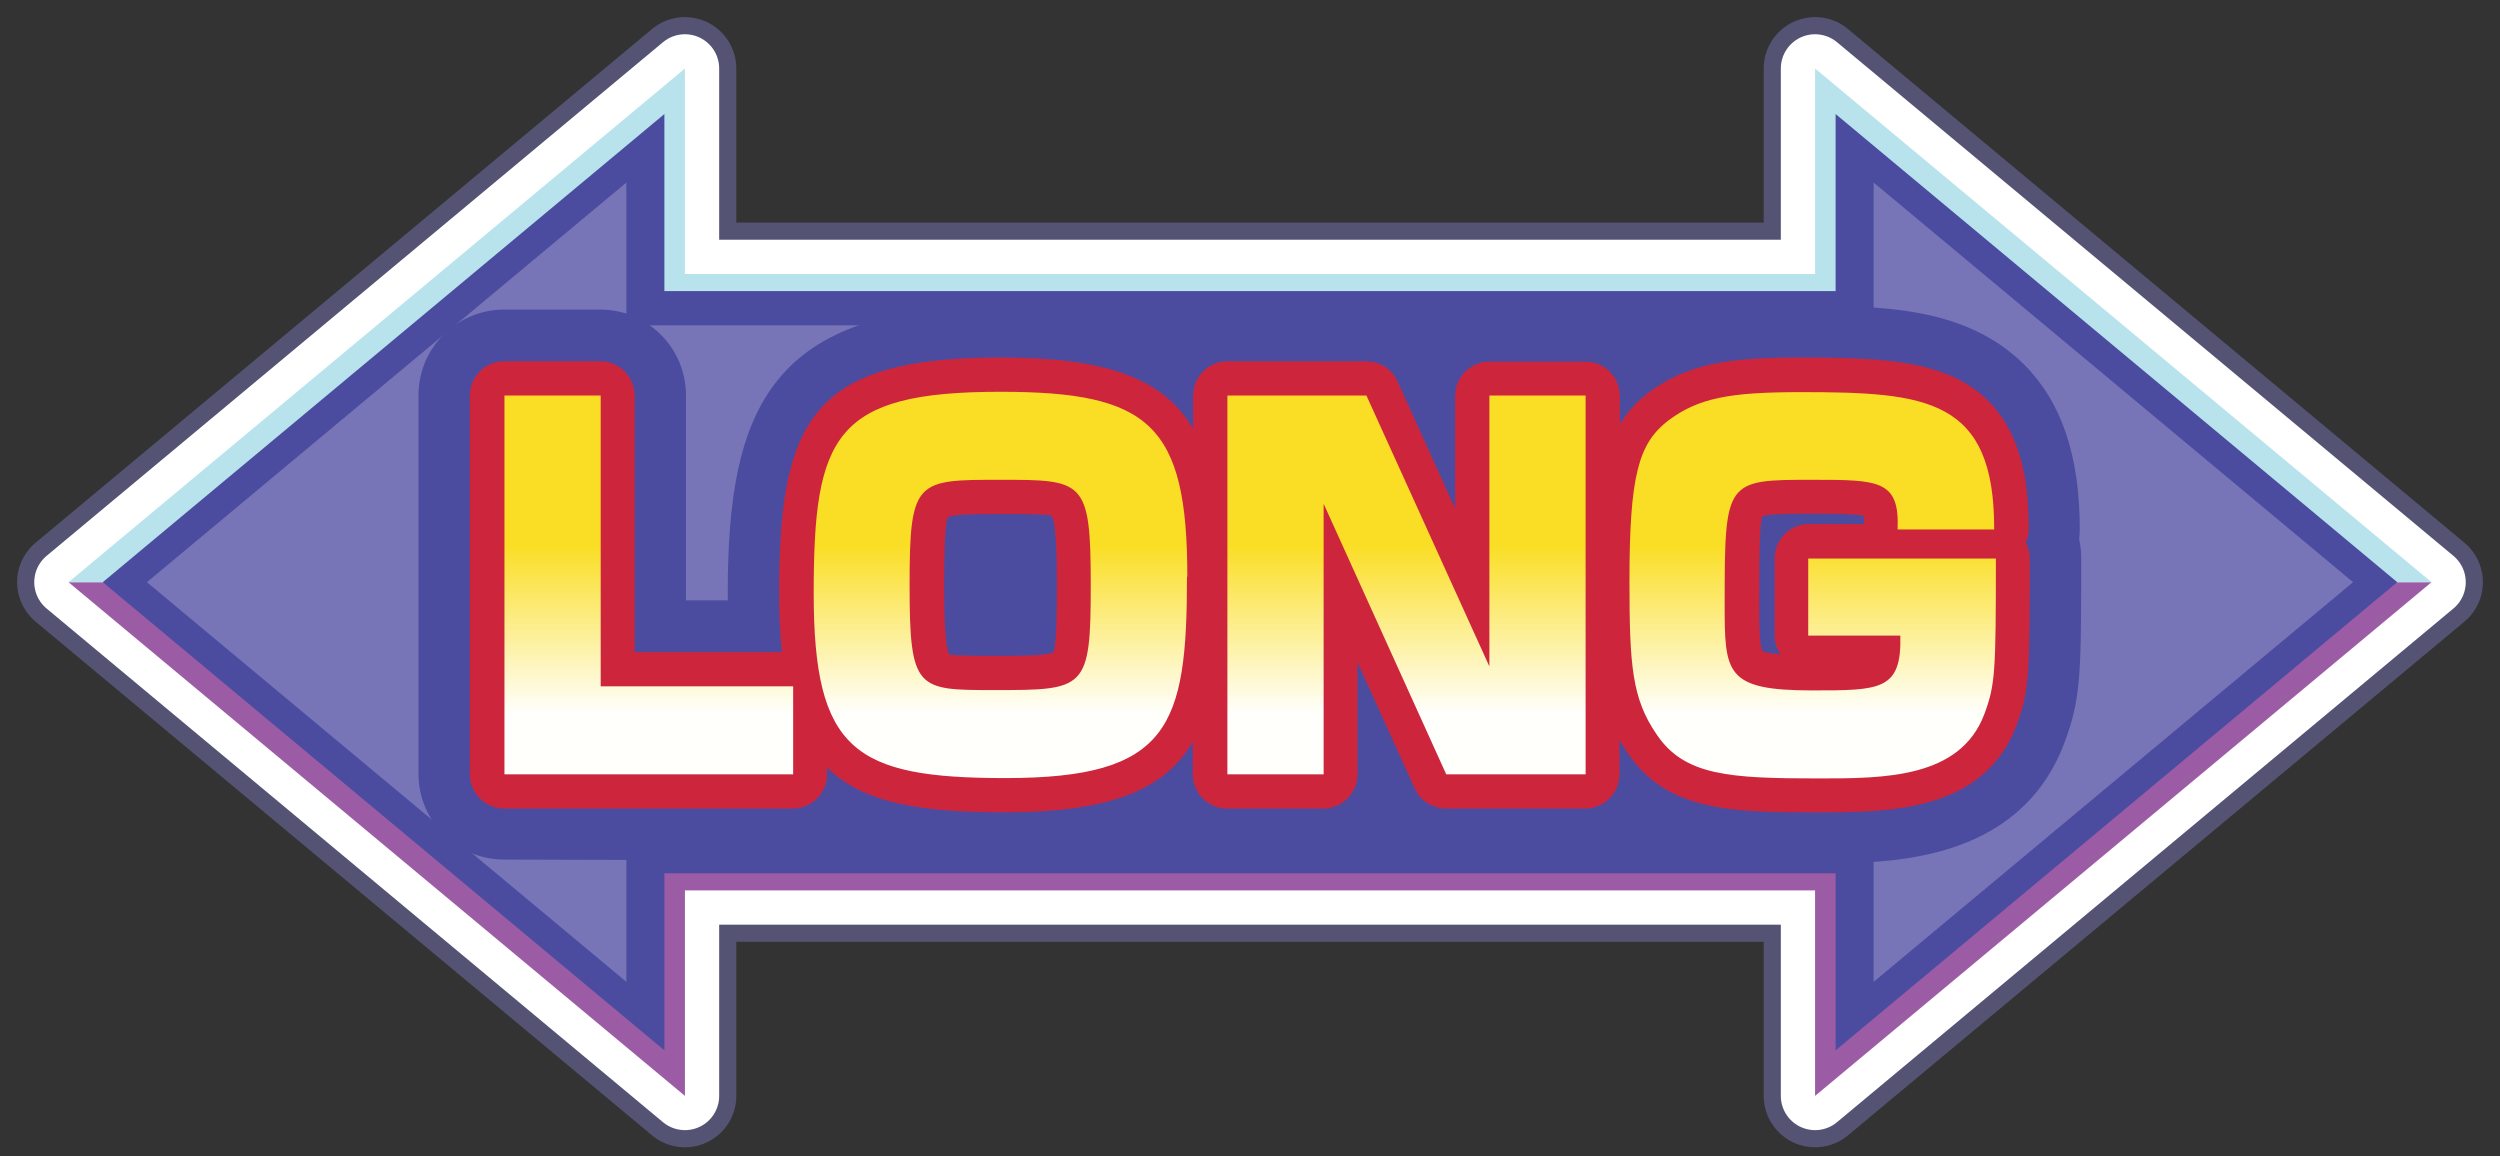 <?xml version="1.0" encoding="UTF-8"?><svg id="a" xmlns="http://www.w3.org/2000/svg" xmlns:xlink="http://www.w3.org/1999/xlink" viewBox="0 0 73 33.76"><rect x="0" y="0" width="73" height="33.76" fill="#333333" stroke="none"/><defs><style>.c{fill:url(#b);}.d{fill:#b8e3ed;}.e{fill:#4b4ca0;}.f{fill:rgba(237,28,36,.8);}.g{fill:#fff;stroke:rgba(118,117,183,.5);stroke-width:3px;}.g,.h{stroke-linejoin:round;}.i{fill:#9c5ca5;}.j{fill:#7775b7;}.h{fill:none;stroke:#fff;stroke-width:2px;}</style><linearGradient id="b" x1="36.5" y1="22.72" x2="36.5" y2="11.44" gradientUnits="userSpaceOnUse"><stop offset=".17" stop-color="#fffffb"/><stop offset=".6" stop-color="#fade26"/></linearGradient></defs><path class="g" d="M20,32L2,17,20,2v30ZM53,2l18,15-18,15V2ZM53,8H20v18h33V8Z"/><path class="h" d="M20,32L2,17,20,2v30ZM53,2l18,15-18,15V2ZM53,8H20v18h33V8Z"/><path class="i" d="M20,17h51l-18,15v-6H20v6L2,17h18Z"/><path class="d" d="M53,17H2L20,2v6h33V2l18,15h-18Z"/><path class="e" d="M19.4,30.67L3,17,19.4,3.33v27.33Z"/><path class="e" d="M53.6,3.33l16.4,13.67-16.4,13.67V3.33Z"/><rect class="e" x="18.5" y="8.5" width="36" height="17"/><path class="j" d="M18.29,28.67l-14-11.67,14-11.67v23.33Z"/><path class="j" d="M54.71,5.33l14,11.67-14,11.67V5.33Z"/><rect class="j" x="18" y="9.5" width="37" height="15"/><path class="e" d="M60.71,15.76c.01-.1.02-.2.02-.3,0-2.13-.52-3.7-1.61-4.8-1.72-1.73-4.27-1.73-6.53-1.73h-23.39c-6.68,0-7.95,2.95-7.95,8.38,0,.08,0,.15,0,.22h-1.22v-5.99c0-1.38-1.12-2.5-2.5-2.5h-2.81c-1.38,0-2.5,1.12-2.5,2.5v11.06c0,1.38,1.12,2.5,2.5,2.5,0,0,36.6.11,38.37.11,2.04,0,5.84,0,7.18-3.49.5-1.32.5-2.03.5-5.43,0-.19-.02-.37-.06-.55Z"/><path class="f" d="M59.16,15.83c.05-.12.08-.25.08-.38,0-1.74-.37-2.92-1.17-3.73-1.19-1.19-3.01-1.28-5.47-1.28-2.11,0-3.32.16-4.51,1.06-.33.26-.58.55-.79.88v-.82c0-.55-.45-1-1-1h-2.81c-.55,0-1,.45-1,1v3.29l-1.68-3.71c-.16-.36-.52-.59-.91-.59h-4.06c-.55,0-1,.45-1,1v.97c-.9-1.53-2.64-2.08-5.64-2.08-5.47,0-6.45,1.8-6.45,6.88,0,.63.03,1.21.08,1.72h-4.3v-7.49c0-.55-.45-1-1-1h-2.81c-.55,0-1,.45-1,1v11.06c0,.55.45,1,1,1h8.43c.55,0,1-.45,1-1v-.2c1.07,1.06,2.78,1.31,5.19,1.31,3.05,0,4.66-.64,5.49-2.06v.95c0,.55.45,1,1,1h2.81c.55,0,1-.45,1-1v-3.27l1.67,3.68c.16.36.52.59.91.59h4.07c.55,0,1-.45,1-1v-1.01c.07.13.15.26.24.39,1.17,1.73,3.11,1.73,5.56,1.73,2.03,0,4.81,0,5.78-2.51.39-1.02.4-1.5.4-4.9,0-.17-.04-.33-.12-.47ZM51.98,19.11c-.39-.04-.5-.09-.52-.11-.09-.16-.09-.87-.09-1.4,0-1.14,0-2.33.09-2.52.17-.08.86-.08,1.48-.08.54,0,1.2,0,1.48.06,0,.05.01.13.01.24h-1.61c-.55,0-1,.45-1,1v2.25c0,.21.06.4.17.56ZM30.75,19.05c-.18.1-.97.1-1.73.1-.47,0-1.18,0-1.3-.04-.15-.25-.15-1.54-.15-2.03,0-.53,0-1.78.11-1.98.17-.09.89-.09,1.53-.09s1.38,0,1.5.05c.15.24.15,1.49.15,2.02,0,.58,0,1.78-.1,1.97Z"/><path class="c" d="M17.53,20.04h5.63v2.57h-8.43v-11.06h2.81v8.49ZM34.66,16.84c0,4.38-.51,5.88-5.3,5.88-4.41,0-5.6-.8-5.6-5.4s.6-5.88,5.45-5.88c4.35,0,5.46.95,5.46,5.4ZM31.85,17.08c0-3.07-.2-3.07-2.65-3.07s-2.64,0-2.64,3.07.21,3.07,2.46,3.07c2.68,0,2.83,0,2.83-3.07ZM43.49,19.46l-3.59-7.91h-4.06v11.06h2.81v-7.9l3.58,7.9h4.07v-11.06h-2.81v7.91ZM52.8,16.31v2.25h2.69c.04,1.6-.58,1.6-2.58,1.6-2.54,0-2.55-.51-2.55-2.54,0-3.61.03-3.61,2.57-3.61,1.94,0,2.54.01,2.48,1.45h2.82c.01-3.82-1.96-4.01-5.64-4.01-2.09,0-3,.17-3.89.84-.86.67-1.12,1.61-1.12,4.69,0,2.47.08,3.42.79,4.46.81,1.21,2.12,1.29,4.73,1.29,1.91,0,4.13,0,4.84-1.87.32-.86.34-1.21.34-4.55h-5.47Z"/></svg>